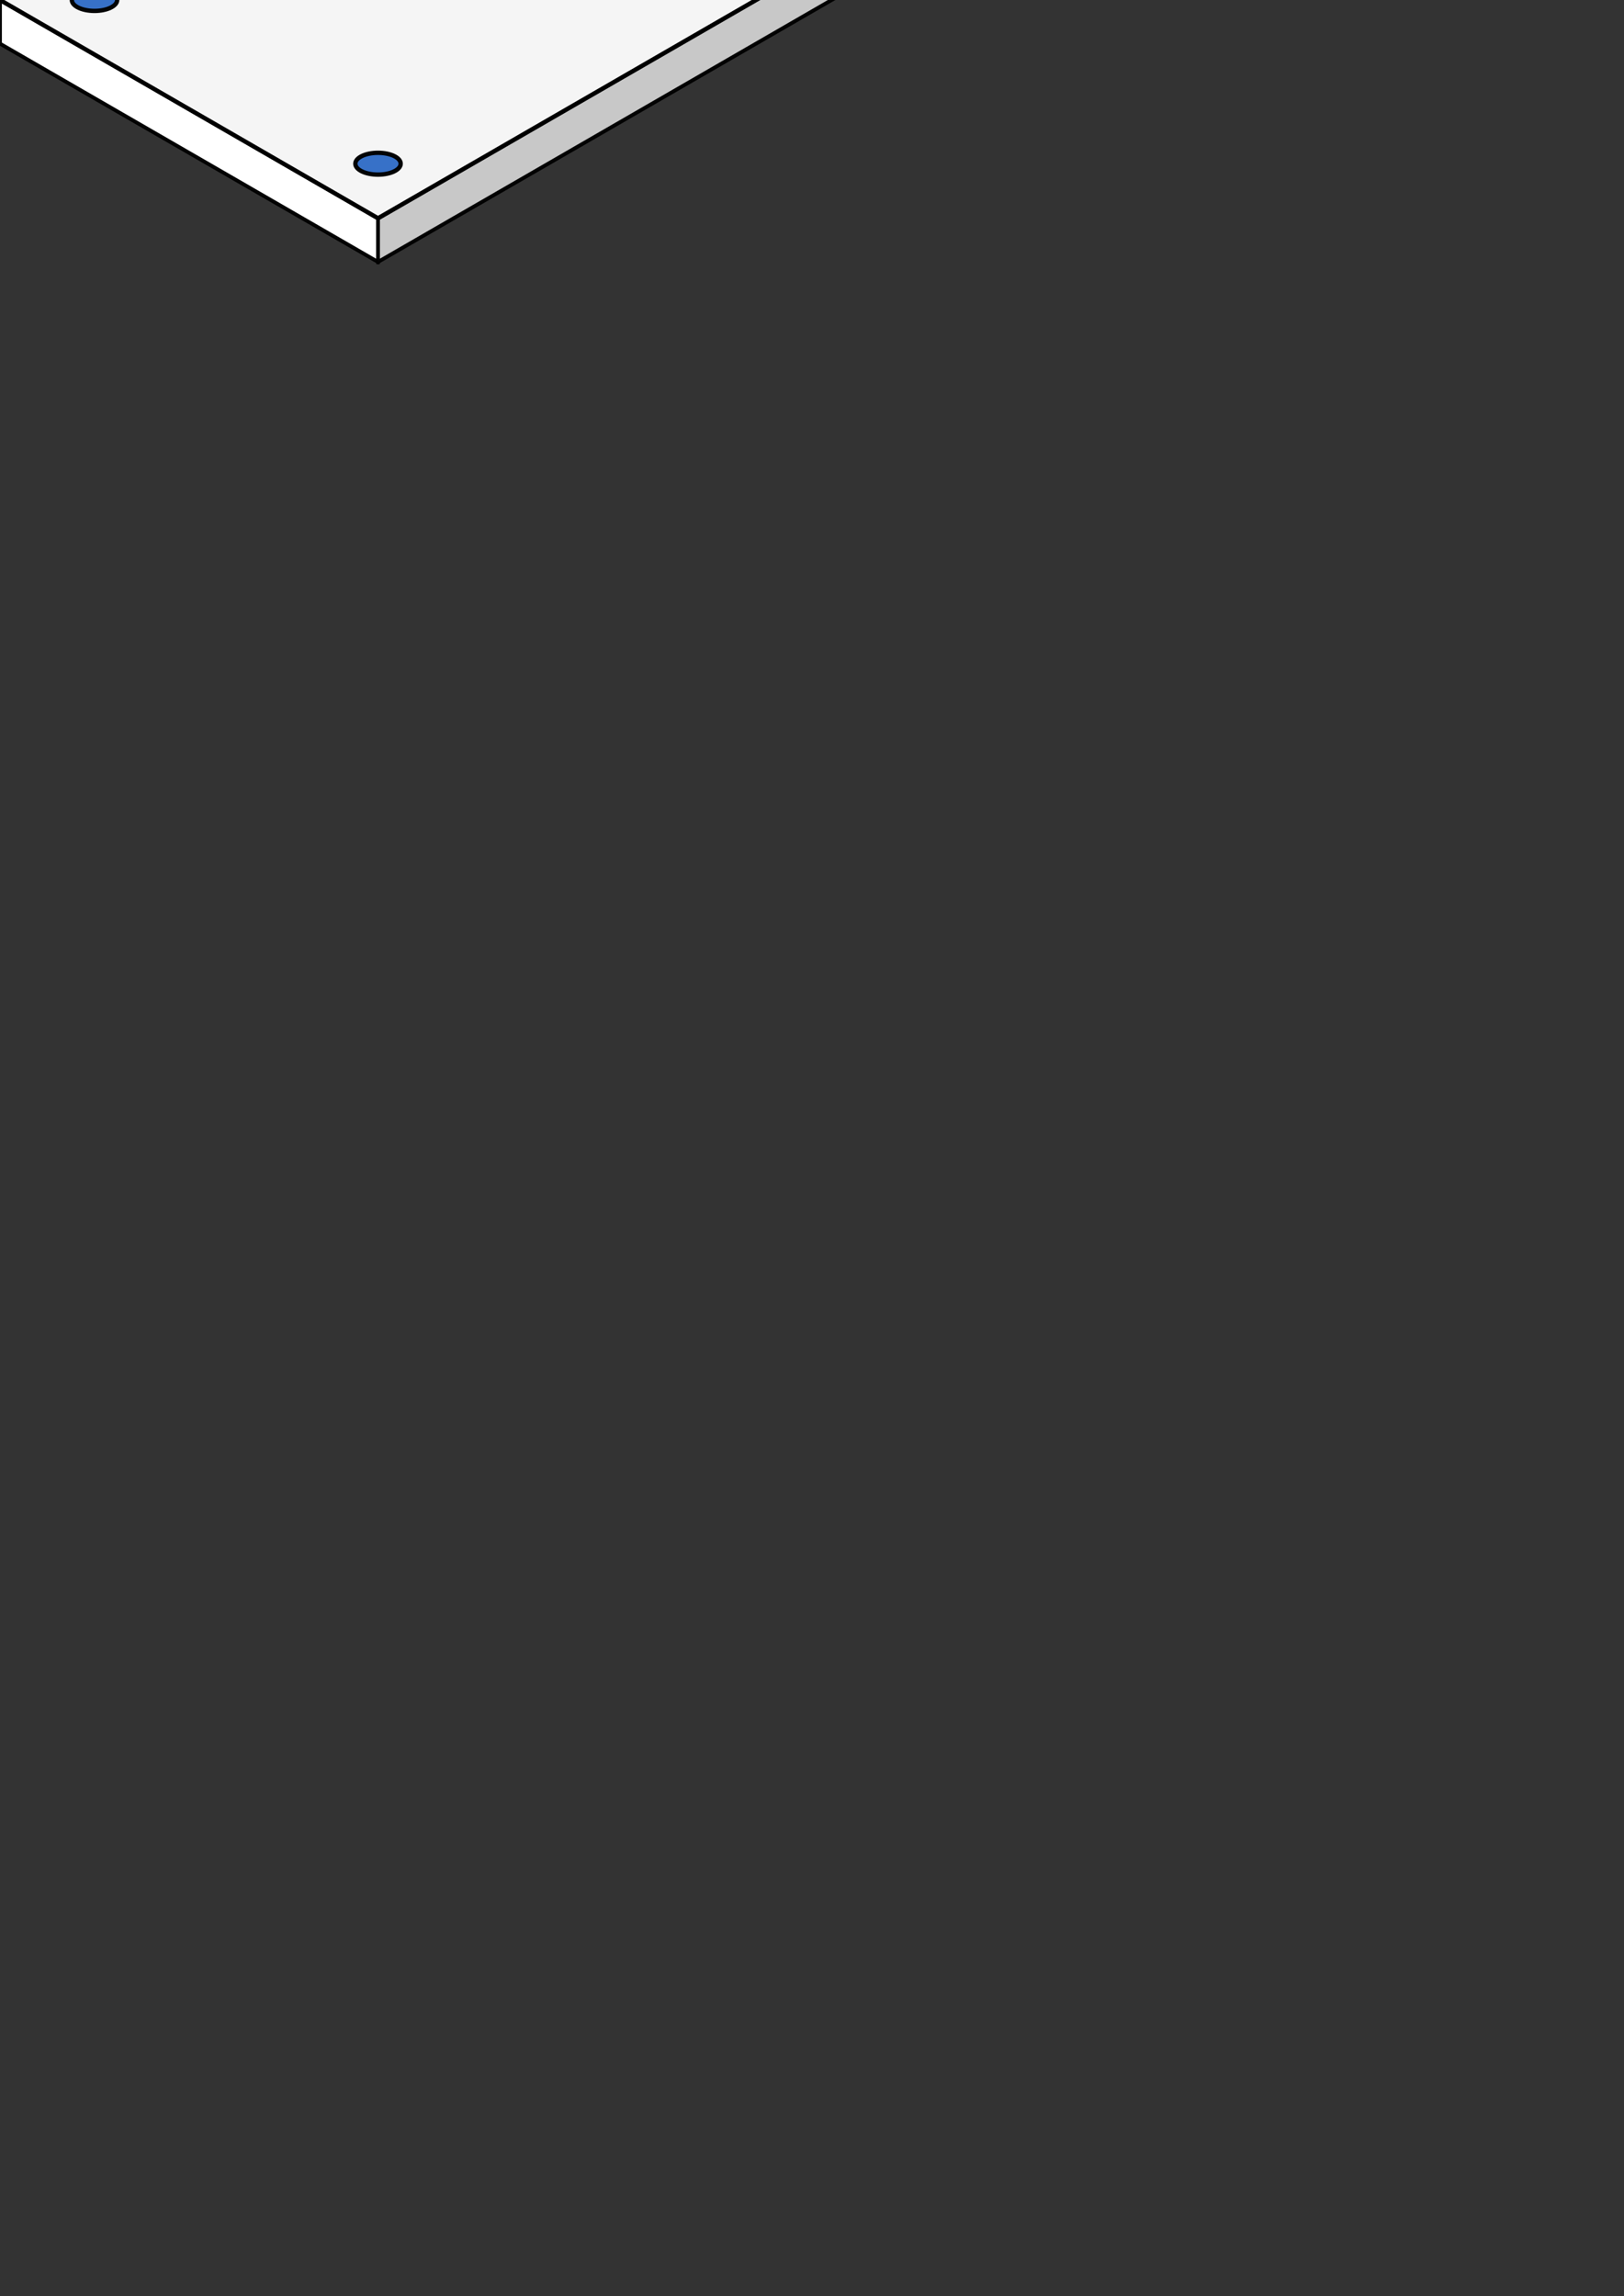 <svg xmlns:rdf="http://www.w3.org/1999/02/22-rdf-syntax-ns#" xmlns="http://www.w3.org/2000/svg" height="1052" width="744.1" version="1.1" xmlns:cc="http://creativecommons.org/ns#" xmlns:dc="http://purl.org/dc/elements/1.1/" enable-background="new">
<rect width="100%" height="100%" fill="#333333" stroke="none"/>
<g stroke-linejoin="round" stroke="#000" stroke-width="2"><rect stroke-opacity=".973" transform="matrix(.866 0.5 0 1 0 0)" height="20" width="200" y="0" x="-0"  fill="#fff"/><rect stroke-opacity=".973" transform="matrix(.866 -0.5 0 1 0 0)" height="20" width="280" y="200" x="200"  fill="#c8c8c8"/><path d="m0 0 173.2 100 242.5-140-173.2-100z" fill="#f5f5f5"/><ellipse stroke-opacity=".973" rx="10.39" ry="5" cy="0" cx="43.3" fill="#3771c8"/><ellipse stroke-opacity=".973" rx="10.39" ry="5" cy="75" cx="173.2" fill="#3771c8"/></g>
</svg>
